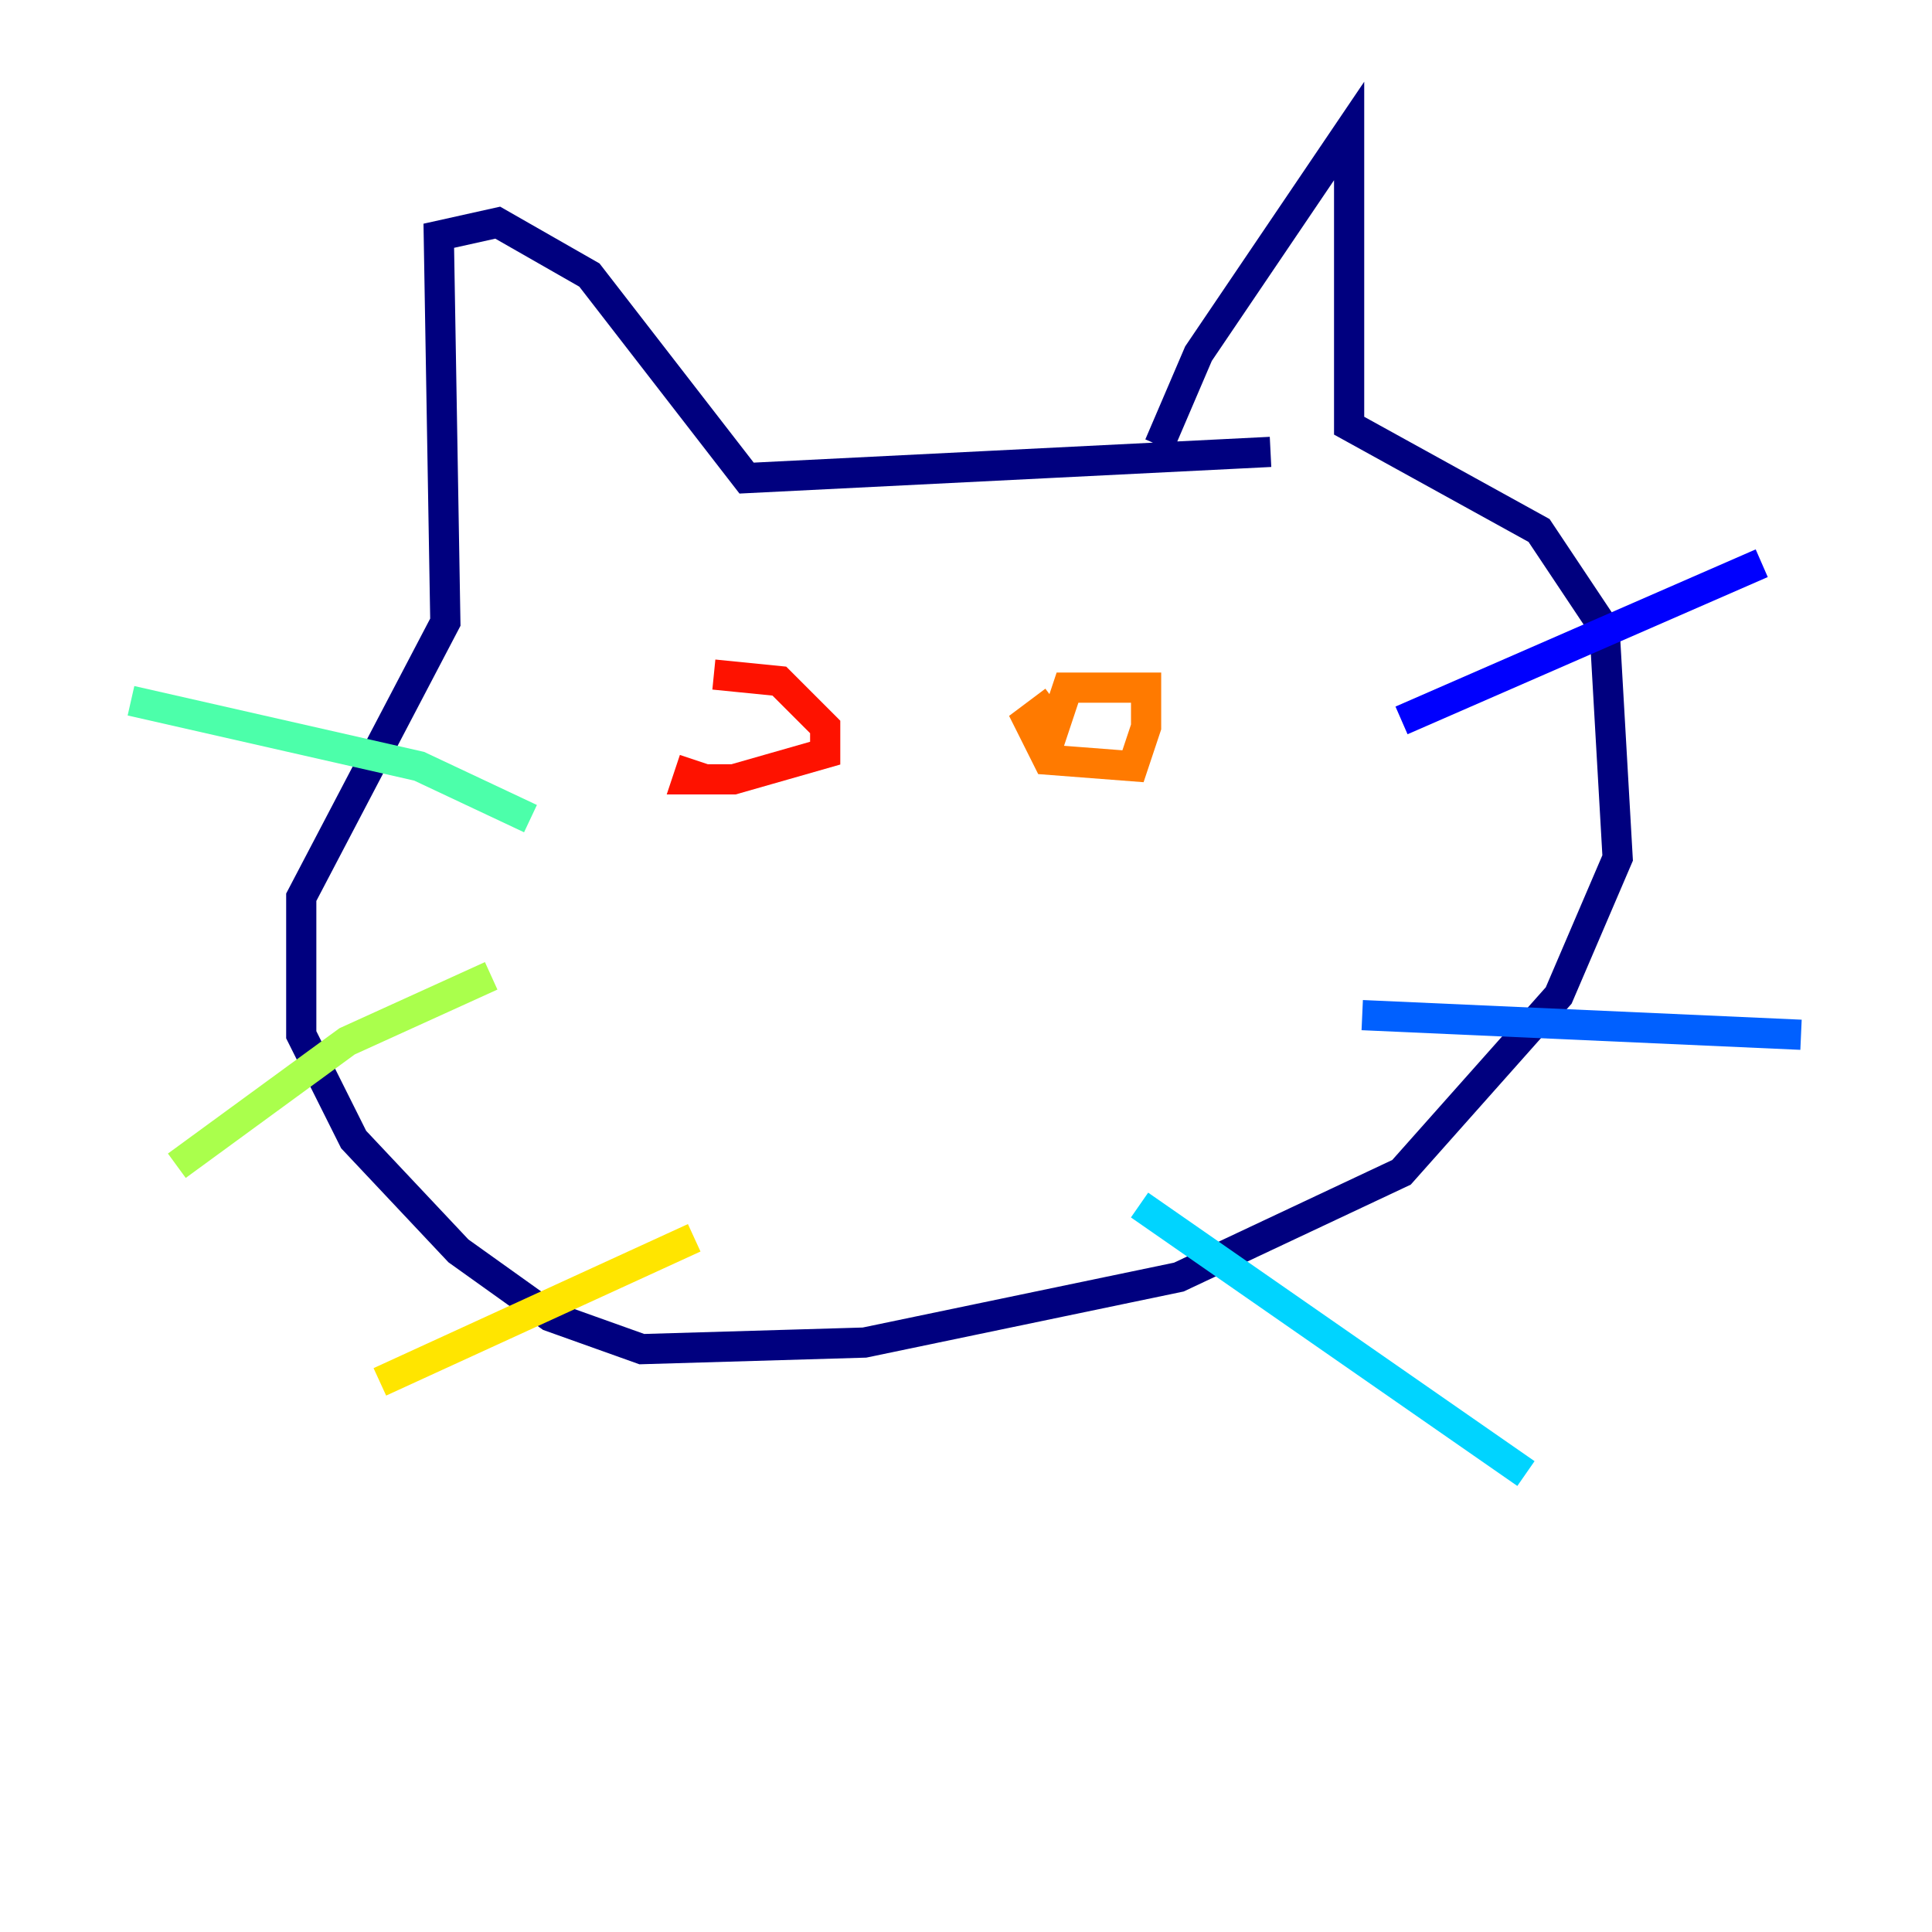 <?xml version="1.0" encoding="utf-8" ?>
<svg baseProfile="tiny" height="128" version="1.2" viewBox="0,0,128,128" width="128" xmlns="http://www.w3.org/2000/svg" xmlns:ev="http://www.w3.org/2001/xml-events" xmlns:xlink="http://www.w3.org/1999/xlink"><defs /><polyline fill="none" points="76.8,29.505 79.403,23.43 89.383,8.678 89.383,28.203 101.966,35.146 106.305,41.654 107.173,56.841 103.268,65.953 92.854,77.668 78.102,84.61 57.275,88.949 42.522,89.383 36.447,87.214 30.373,82.875 23.43,75.498 19.959,68.556 19.959,59.444 29.505,41.22 29.071,15.62 32.976,14.752 39.051,18.224 49.464,31.675 84.176,29.939" stroke="#00007f" stroke-width="2" /><polyline fill="none" points="92.854,47.729 116.719,37.315" stroke="#0000fe" stroke-width="2" /><polyline fill="none" points="90.251,67.254 119.322,68.556" stroke="#0060ff" stroke-width="2" /><polyline fill="none" points="75.498,79.837 101.098,97.627" stroke="#00d4ff" stroke-width="2" /><polyline fill="none" points="35.146,54.237 27.77,50.766 8.678,46.427" stroke="#4cffaa" stroke-width="2" /><polyline fill="none" points="32.542,64.651 22.997,68.99 11.715,77.234" stroke="#aaff4c" stroke-width="2" /><polyline fill="none" points="45.993,82.007 25.166,91.552" stroke="#ffe500" stroke-width="2" /><polyline fill="none" points="69.858,46.427 68.122,47.729 69.424,50.332 75.064,50.766 75.932,48.163 75.932,45.559 70.725,45.559 69.424,49.464" stroke="#ff7a00" stroke-width="2" /><polyline fill="none" points="47.295,44.691 51.634,45.125 54.671,48.163 54.671,49.898 48.597,51.634 45.559,51.634 45.993,50.332" stroke="#fe1200" stroke-width="2" /><polyline fill="none" points="56.841,63.783 56.841,63.783" stroke="#7f0000" stroke-width="2" /></svg>